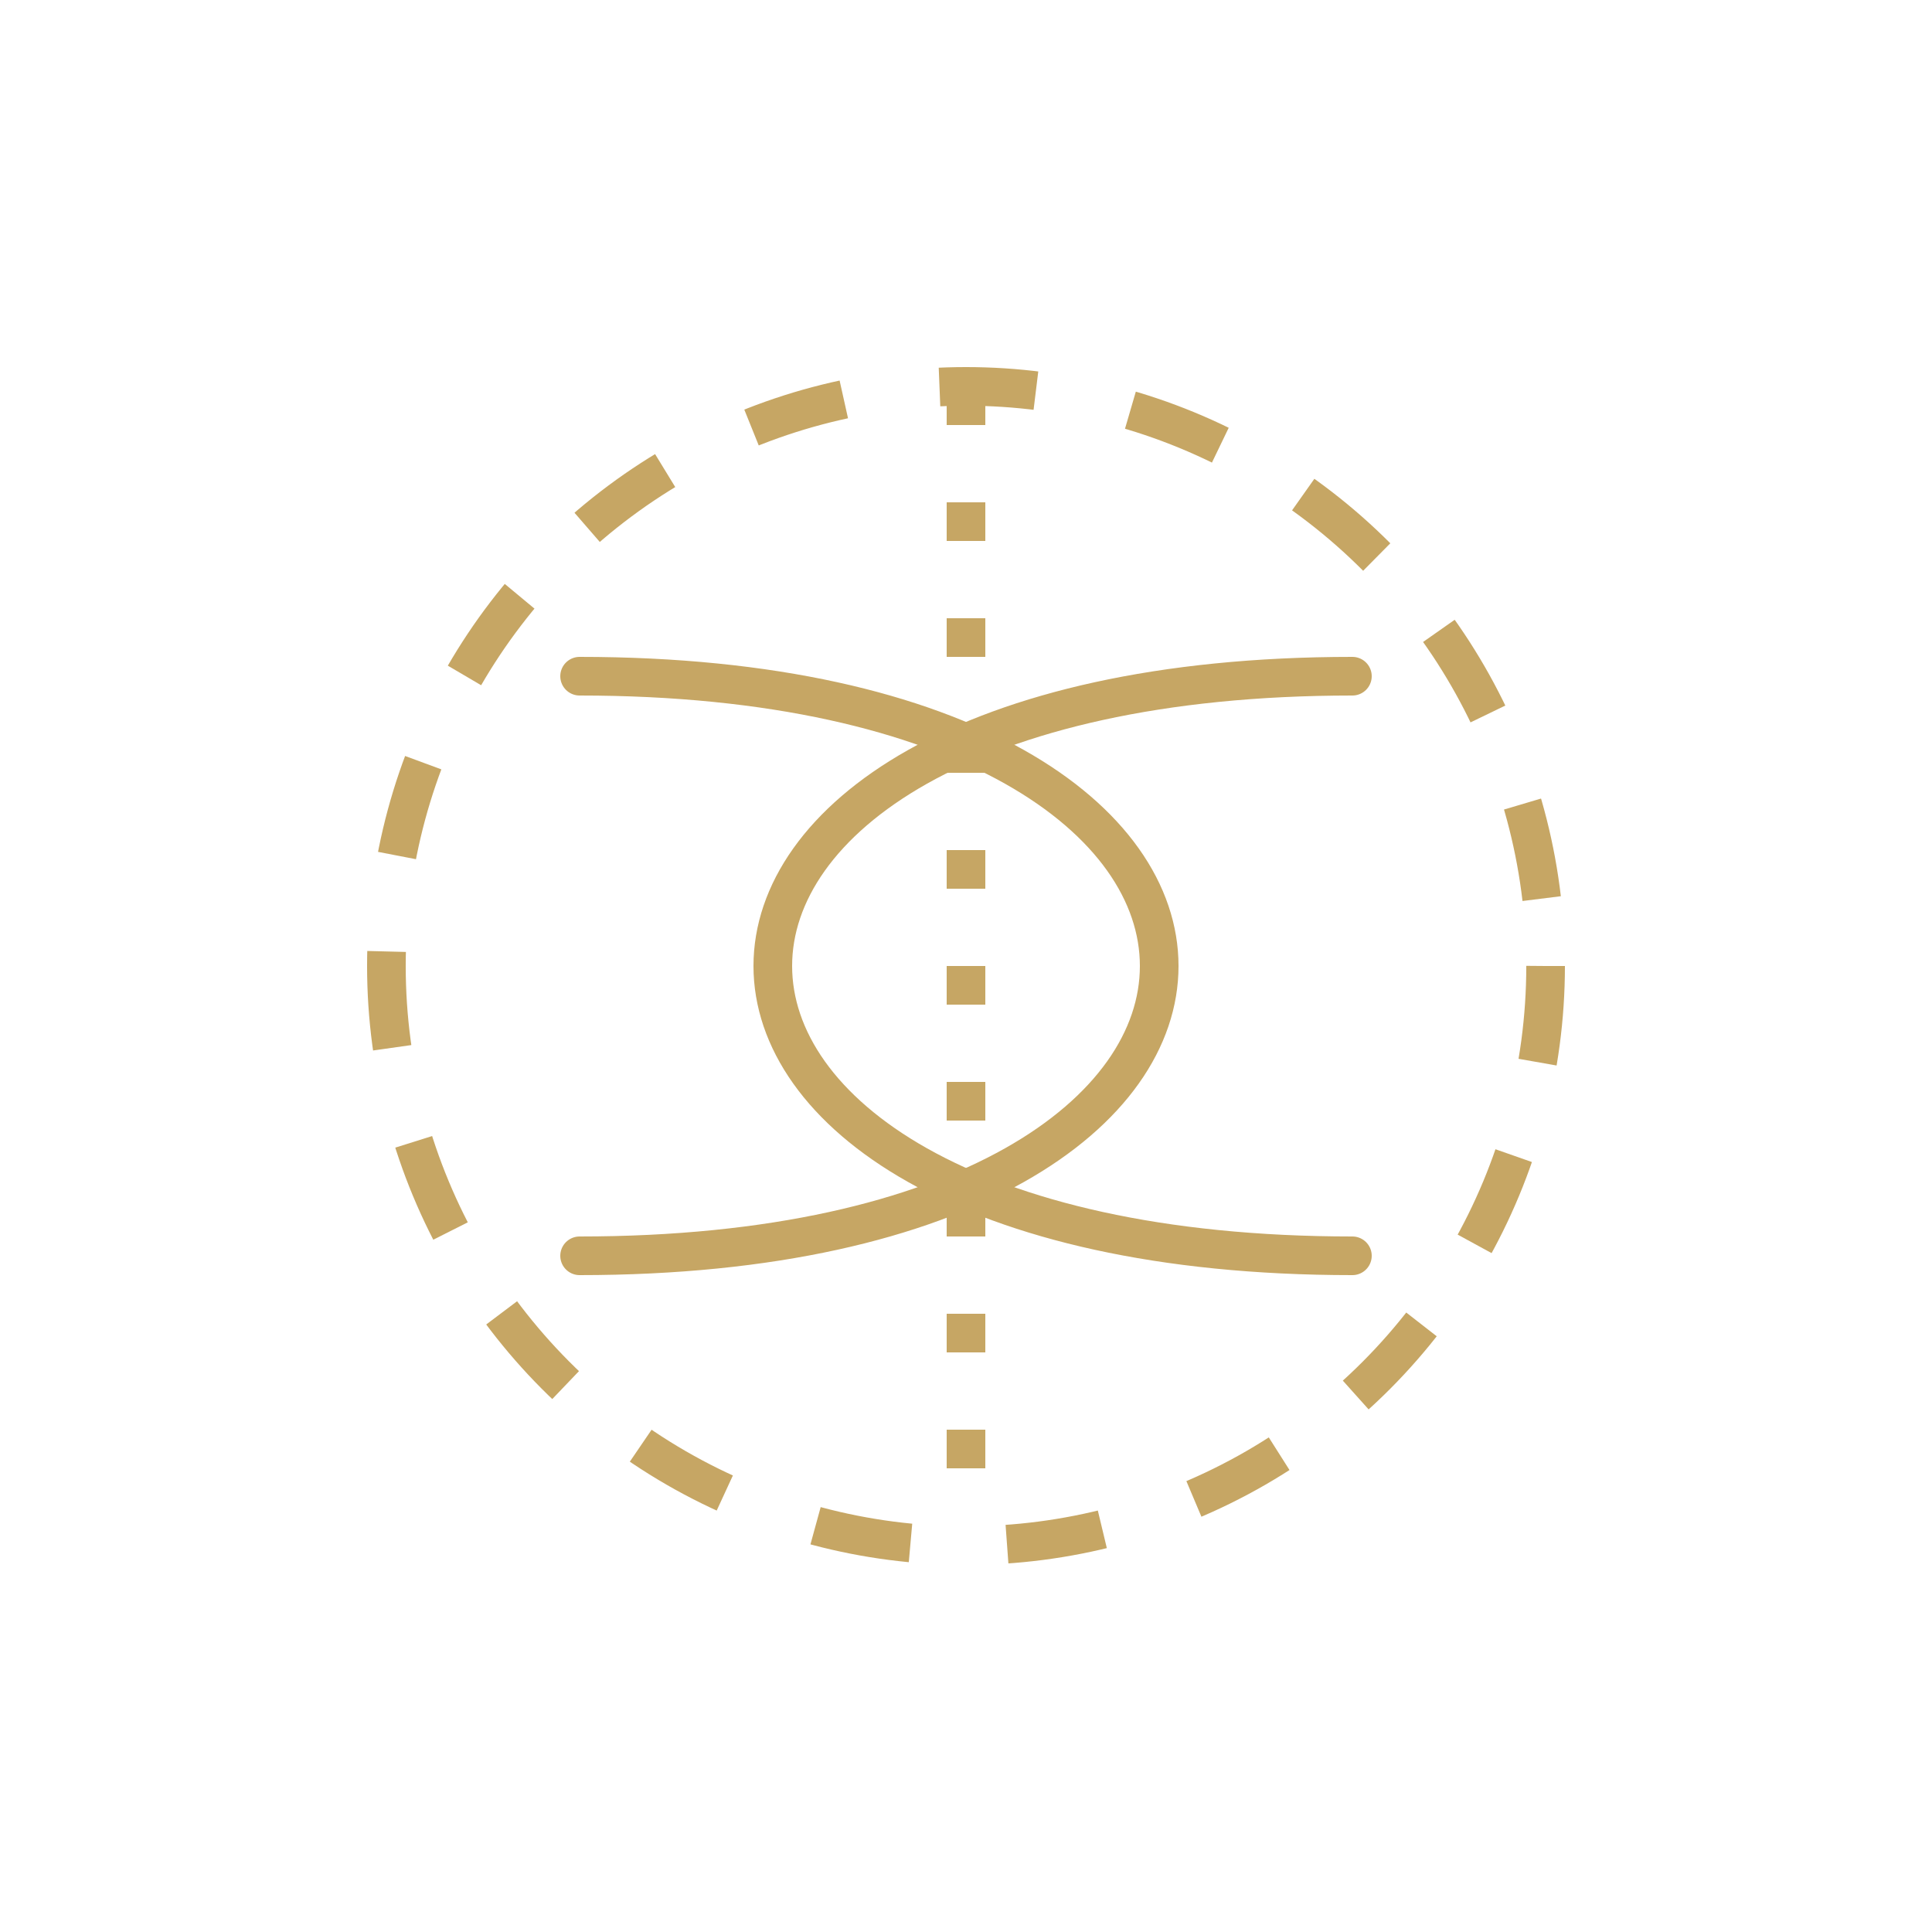<svg xmlns="http://www.w3.org/2000/svg" viewBox="0 0 100 100" fill="none" stroke="#c6a664" stroke-width="2"><path d="M50 20v60" stroke-dasharray="2 4"/><path d="M30 35c40 0 40 30 0 30" stroke-linecap="round"/><path d="M70 35c-40 0-40 30 0 30" stroke-linecap="round"/><circle cx="50" cy="50" r="30" stroke-dasharray="5 5"/></svg>
